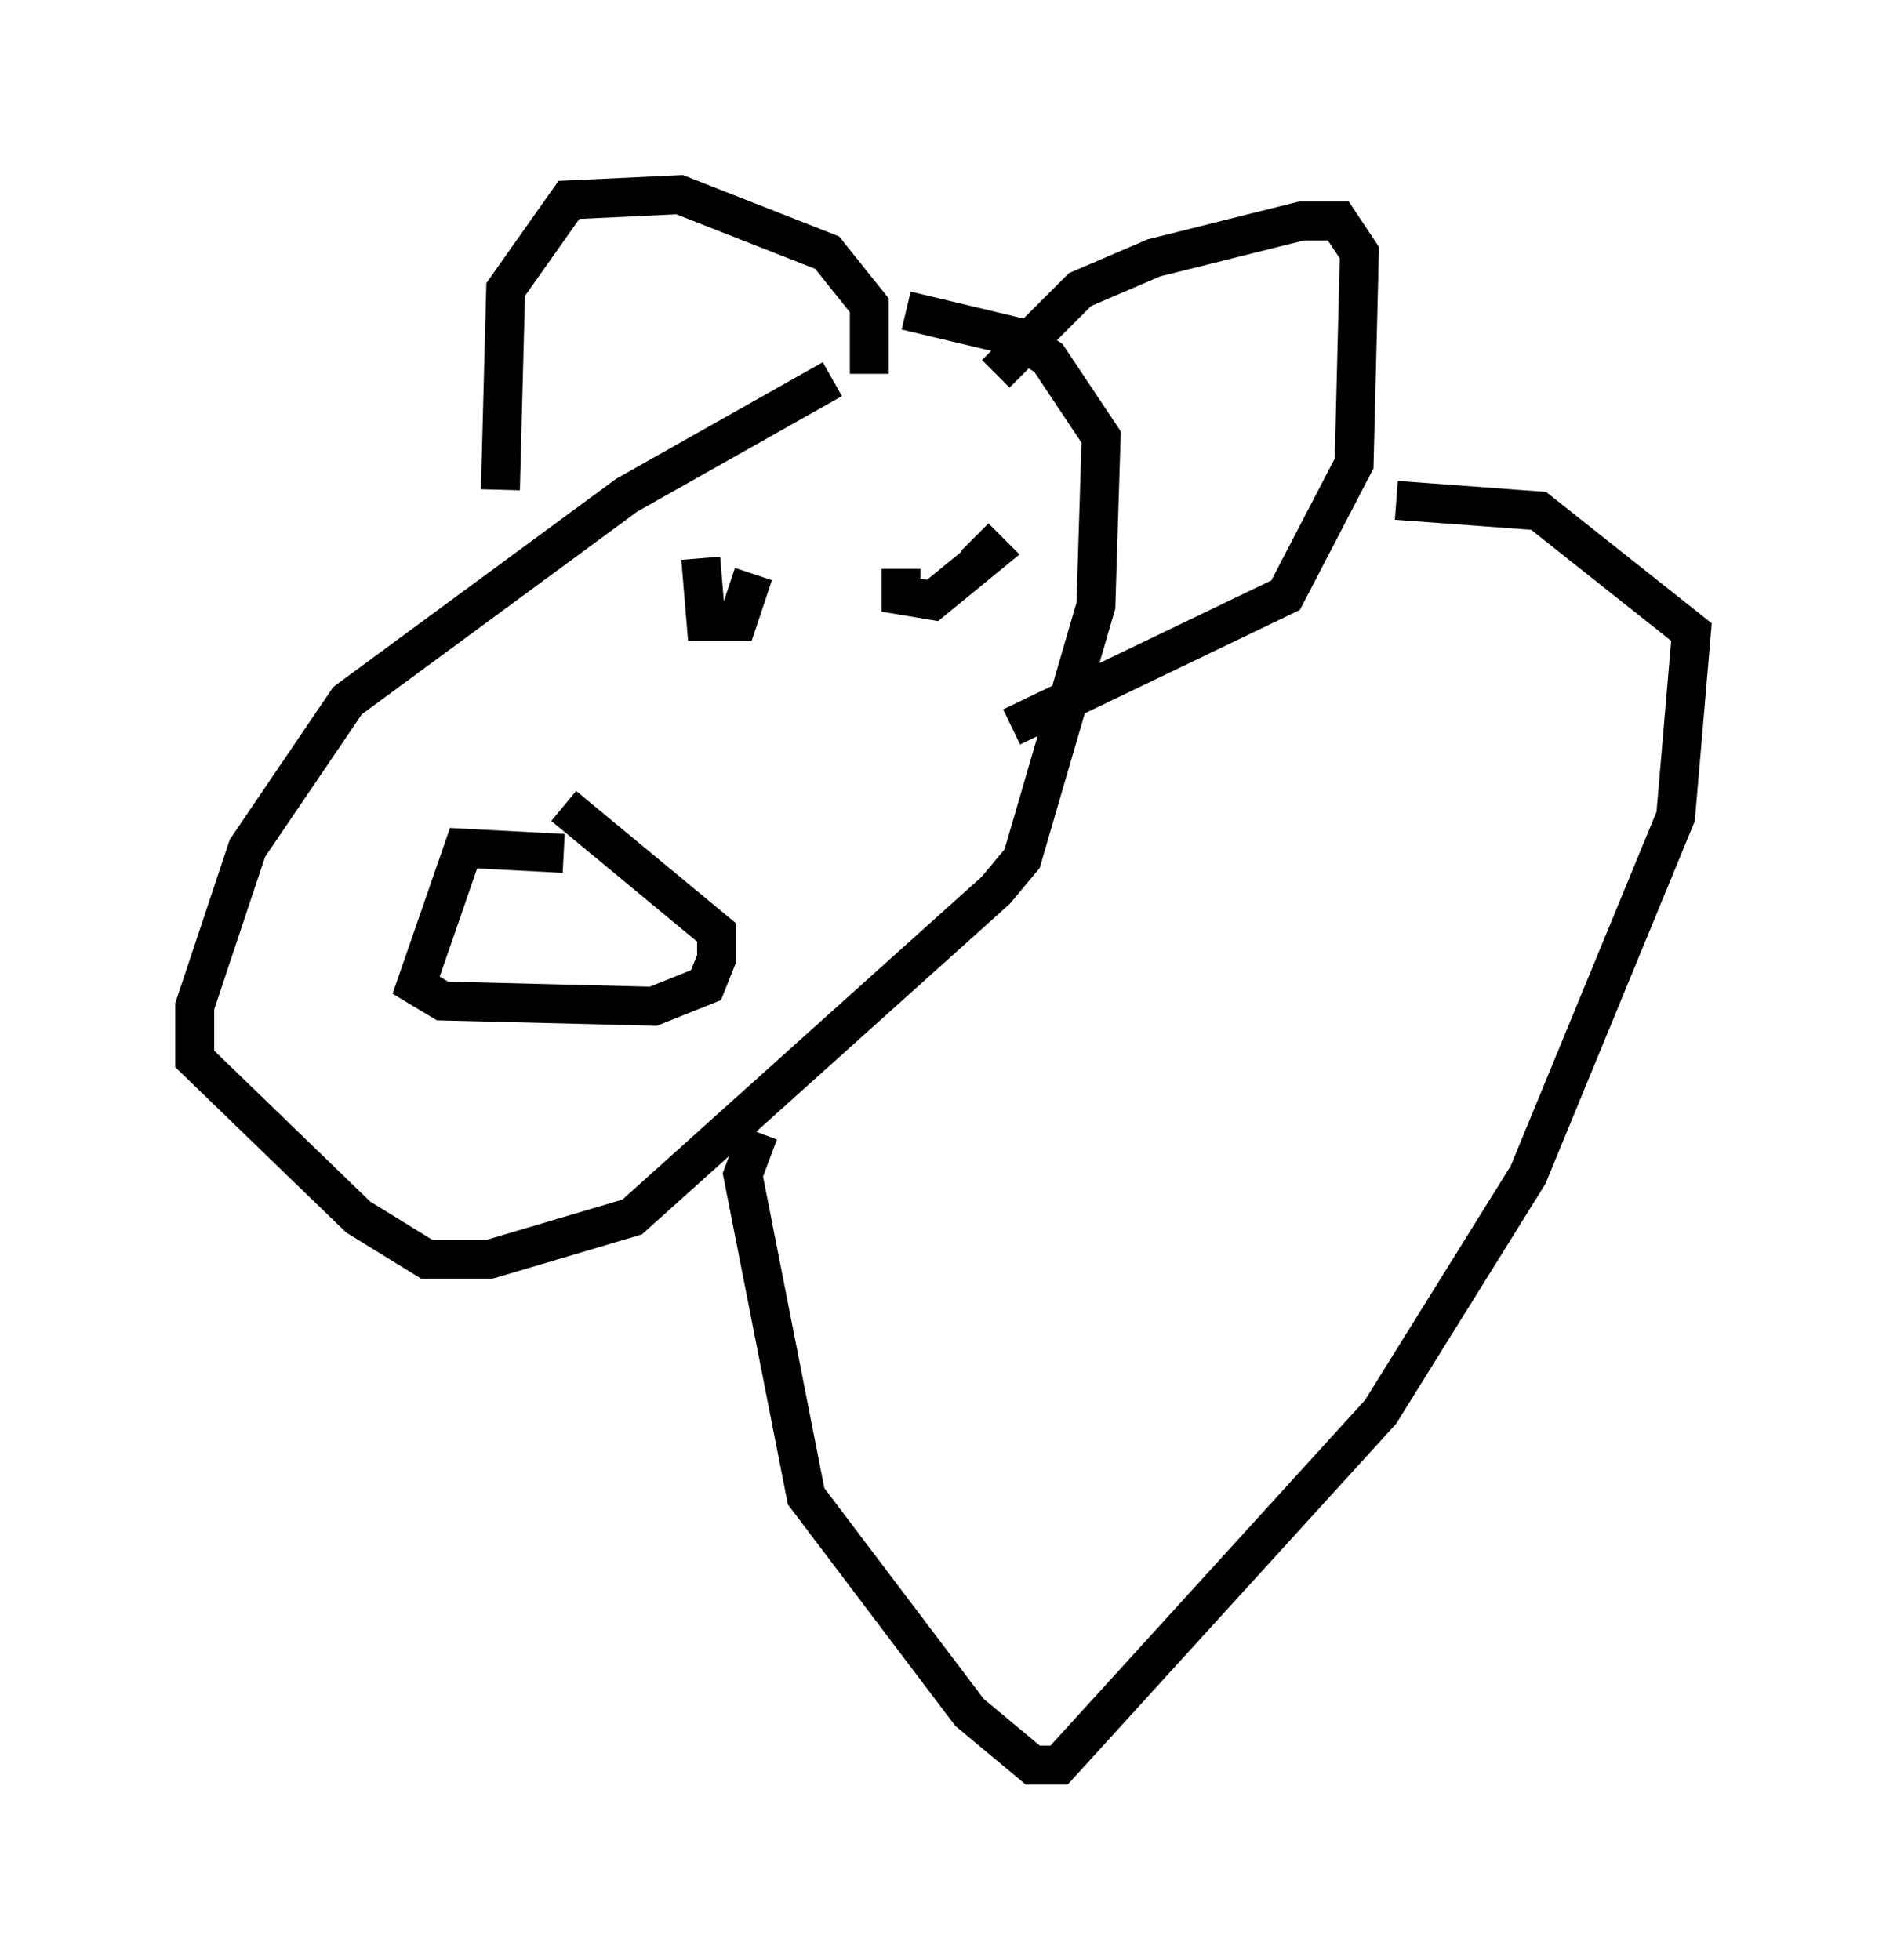 <?xml version="1.0" encoding="utf-8" ?>
<svg baseProfile="full" height="50.324" version="1.1" width="48.43" xmlns="http://www.w3.org/2000/svg" xmlns:ev="http://www.w3.org/2001/xml-events" xmlns:xlink="http://www.w3.org/1999/xlink"><defs /><rect fill="white" height="50.324" width="48.43" x="0" y="0" /><path d="M23.674, 9.059 m-2.3, 0.677 l-5.277, 2.977 -7.172, 5.277 l-2.571, 3.789 -1.353, 4.059 l0.0, 1.353 4.195, 4.059 l1.759, 1.083 1.624, 0.0 l3.654, -1.083 9.337, -8.39 l0.677, -0.812 1.894, -6.495 l0.135, -4.33 -1.353, -2.03 l-0.812, -0.541 -2.842, -0.677 m-10.419, 4.601 l0.135, -5.142 1.624, -2.3 l2.842, -0.135 3.789, 1.488 l1.083, 1.353 0.0, 1.759 m3.248, 0.0 l2.165, -2.165 1.894, -0.812 l3.789, -0.947 0.947, 0.0 l0.541, 0.812 -0.135, 5.413 l-1.759, 3.383 -7.036, 3.383 m-11.502, 3.248 l-2.571, -0.135 -1.218, 3.518 l0.677, 0.406 5.413, 0.135 l1.353, -0.541 0.271, -0.677 l0.0, -0.677 -3.924, -3.248 m2.706, -5.819 l0.0, 0.0 m0.812, -0.541 l0.135, 1.624 0.812, 0.0 l0.406, -1.218 m3.789, -0.135 l0.0, 0.677 0.812, 0.135 l1.488, -1.218 -0.406, -0.406 m-5.548, 15.291 l-0.406, 1.083 1.624, 8.254 l4.195, 5.548 1.624, 1.353 l0.677, 0.0 8.254, -9.066 l3.789, -6.089 3.789, -9.202 l0.406, -4.736 -3.924, -3.112 l-3.654, -0.271 " fill="none" stroke="black" stroke-width="1" /></svg>